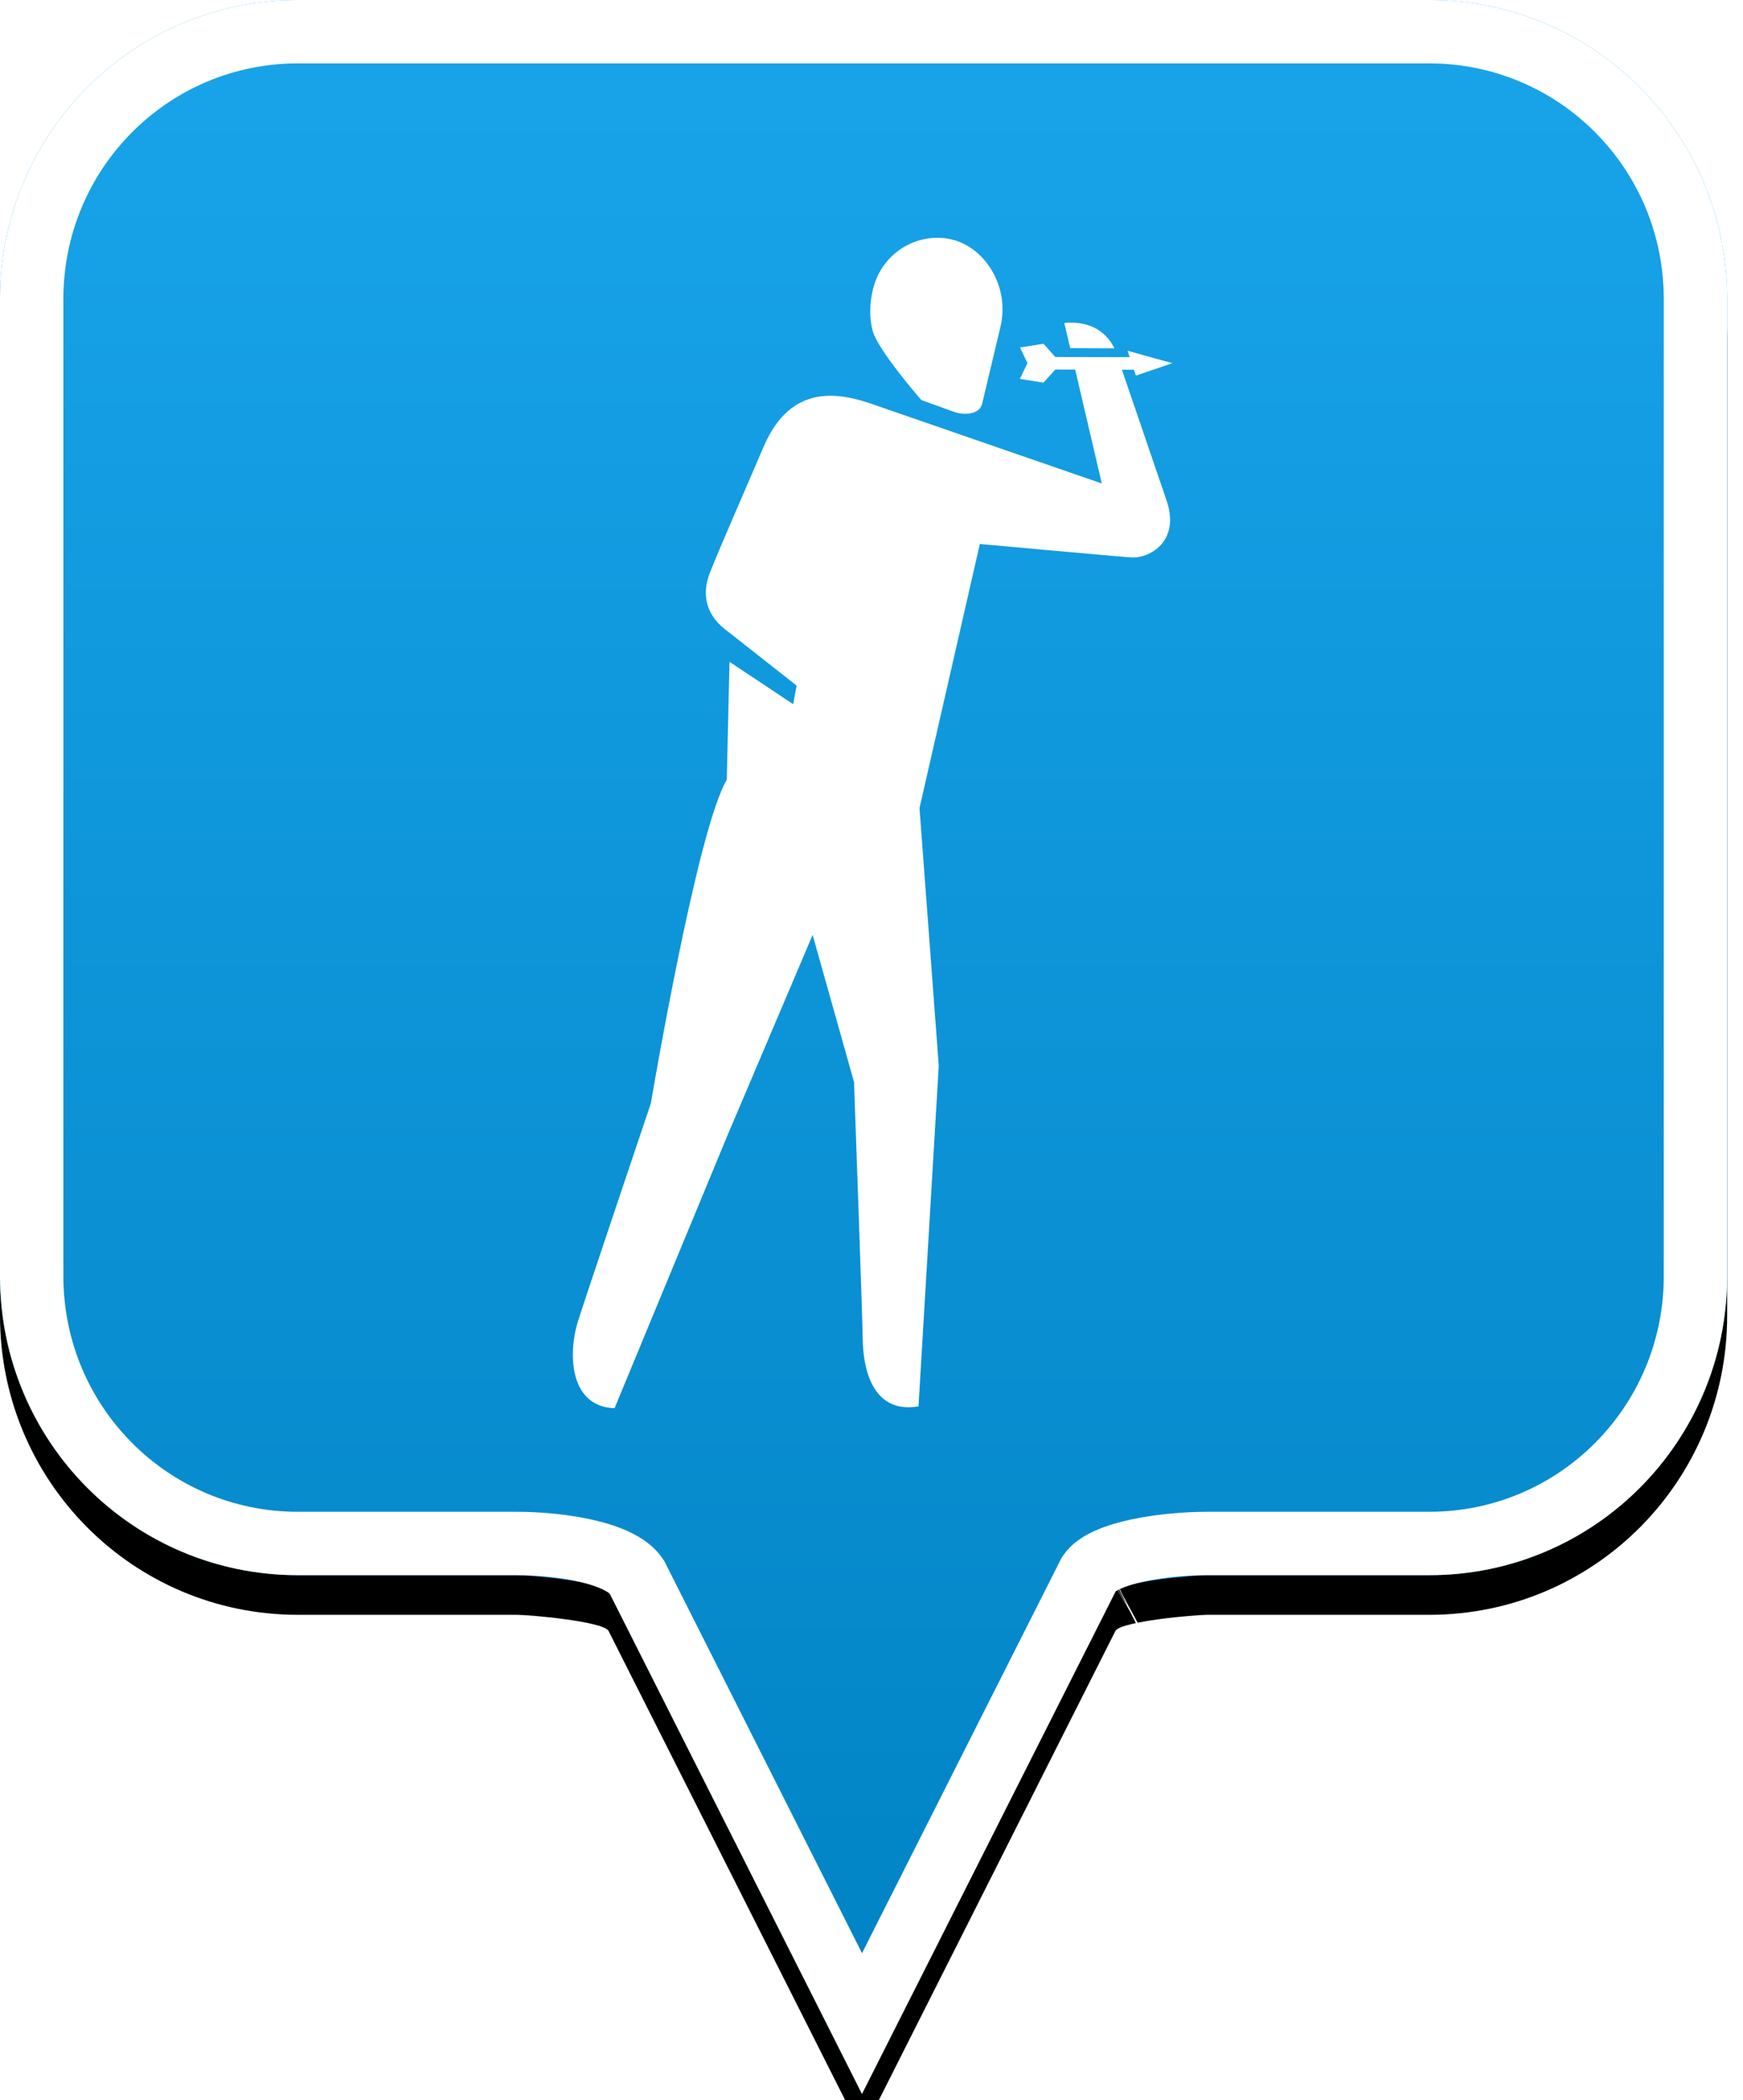 <?xml version="1.0" encoding="UTF-8"?>
<svg width="44px" height="53px" viewBox="0 0 44 53" version="1.1" xmlns="http://www.w3.org/2000/svg" xmlns:xlink="http://www.w3.org/1999/xlink">
    <!-- Generator: Sketch 49.2 (51160) - http://www.bohemiancoding.com/sketch -->
    <title>location-pin-unselected</title>
    <desc>Created with Sketch.</desc>
    <defs>
        <linearGradient x1="50%" y1="0%" x2="50%" y2="100%" id="linearGradient-1">
            <stop stop-color="#19A4EA" offset="0%"></stop>
            <stop stop-color="#0082C3" offset="100%"></stop>
        </linearGradient>
        <path d="M7.52,2.74985211e-16 C3.36,2.74985211e-16 0,3.373 0,7.548 L0,32.202 C0,36.377 3.36,39.75 7.52,39.75 L13.04,39.75 C13.36,39.75 15.2,39.911 15.36,40.152 L21.76,52.839 L28.16,40.152 C28.32,39.911 30.16,39.75 30.48,39.75 L36.08,39.75 C40.24,39.75 43.6,36.377 43.6,32.202 L43.6,7.548 C43.6,3.373 40.24,0 36.08,0 C31.553,4.35829201e-17 28.159,7.62701102e-17 25.895,9.80615702e-17 C21.812,1.37377935e-16 15.687,1.96352482e-16 7.52,2.74985211e-16 Z" id="path-2"></path>
        <filter x="-18.3%" y="-13.2%" width="136.7%" height="130.3%" filterUnits="objectBoundingBox" id="filter-3">
            <feOffset dx="0" dy="1" in="SourceAlpha" result="shadowOffsetOuter1"></feOffset>
            <feGaussianBlur stdDeviation="2.5" in="shadowOffsetOuter1" result="shadowBlurOuter1"></feGaussianBlur>
            <feComposite in="shadowBlurOuter1" in2="SourceAlpha" operator="out" result="shadowBlurOuter1"></feComposite>
            <feColorMatrix values="0 0 0 0 0   0 0 0 0 0   0 0 0 0 0  0 0 0 0.272 0" type="matrix" in="shadowBlurOuter1"></feColorMatrix>
        </filter>
    </defs>
    <g id="location-pin-unselected" stroke="none" stroke-width="1" fill="none" fill-rule="evenodd">
        <g id="location-pin">
            <g id="Path">
                <use fill="black" fill-opacity="1" filter="url(#filter-3)" xlink:href="#path-2"></use>
                <use fill="url(#linearGradient-1)" fill-rule="evenodd" xlink:href="#path-2"></use>
                <path stroke="#FFFFFF" stroke-width="1.6" d="M21.76,51.064 L27.494,39.709 C27.856,39.163 29.433,38.95 30.48,38.95 L36.08,38.95 C39.797,38.95 42.8,35.936 42.8,32.202 L42.8,7.548 C42.8,3.814 39.797,0.8 36.08,0.8 C29.856,0.8 29.856,0.8 25.895,0.8 C18.749,0.8 18.749,0.8 7.52,0.8 C3.803,0.8 0.8,3.814 0.8,7.548 L0.8,32.202 C0.8,35.936 3.803,38.95 7.52,38.95 L13.04,38.95 C14.087,38.95 15.664,39.163 16.074,39.791 L21.76,51.064 Z M28.605,40.802 C28.603,40.803 28.601,40.803 28.599,40.804 C28.603,40.802 28.608,40.8 28.612,40.798 Z"></path>
            </g>
        </g>
        <g id="flechettes" transform="translate(6, 6)" fill="#FFFFFF">
            <path d="M22.321,3.33 L22.625,3.33 L22.674,3.479 L23.594,3.165 L22.464,2.851 L22.518,3.013 L20.641,3.009 L20.343,2.675 L19.748,2.768 L19.938,3.165 L19.937,3.165 L19.746,3.561 L20.341,3.657 L20.64,3.326 L21.142,3.327 L21.813,6.2 C21.813,6.2 16.853,4.488 16.053,4.209 C15.254,3.931 13.988,3.621 13.281,5.264 C12.573,6.907 12.121,7.944 11.922,8.449 C11.723,8.954 11.79,9.478 12.3,9.878 C12.809,10.279 14.11,11.301 14.11,11.301 L14.023,11.77 L12.415,10.701 L12.347,13.679 C11.598,14.915 10.43,21.843 10.43,21.843 C10.43,21.843 8.688,27.01 8.58,27.375 C8.325,28.243 8.414,29.504 9.514,29.536 L12.347,22.693 L14.514,17.592 L15.559,21.307 C15.559,21.307 15.769,27.136 15.779,27.809 C15.788,28.481 15.996,29.693 17.187,29.49 L17.698,20.894 L17.212,14.391 L18.735,7.728 C18.735,7.728 22.094,8.033 22.55,8.067 C23.006,8.1 23.805,7.674 23.448,6.627 C23.09,5.581 22.321,3.33 22.321,3.33 M20.867,2.15 L21.016,2.786 L22.131,2.79 C22.015,2.546 21.683,2.073 20.867,2.15 M16.026,2.336 C15.945,2.009 15.951,1.66 16.034,1.312 C16.273,0.309 17.255,-0.17 18.074,0.055 C18.892,0.28 19.492,1.256 19.256,2.246 C19.181,2.563 18.927,3.626 18.79,4.199 C18.732,4.443 18.366,4.497 18.072,4.39 C17.696,4.253 17.258,4.095 17.258,4.095 C17.258,4.095 16.149,2.828 16.026,2.336" id="Fill-1"></path>
        </g>
    </g>
</svg>